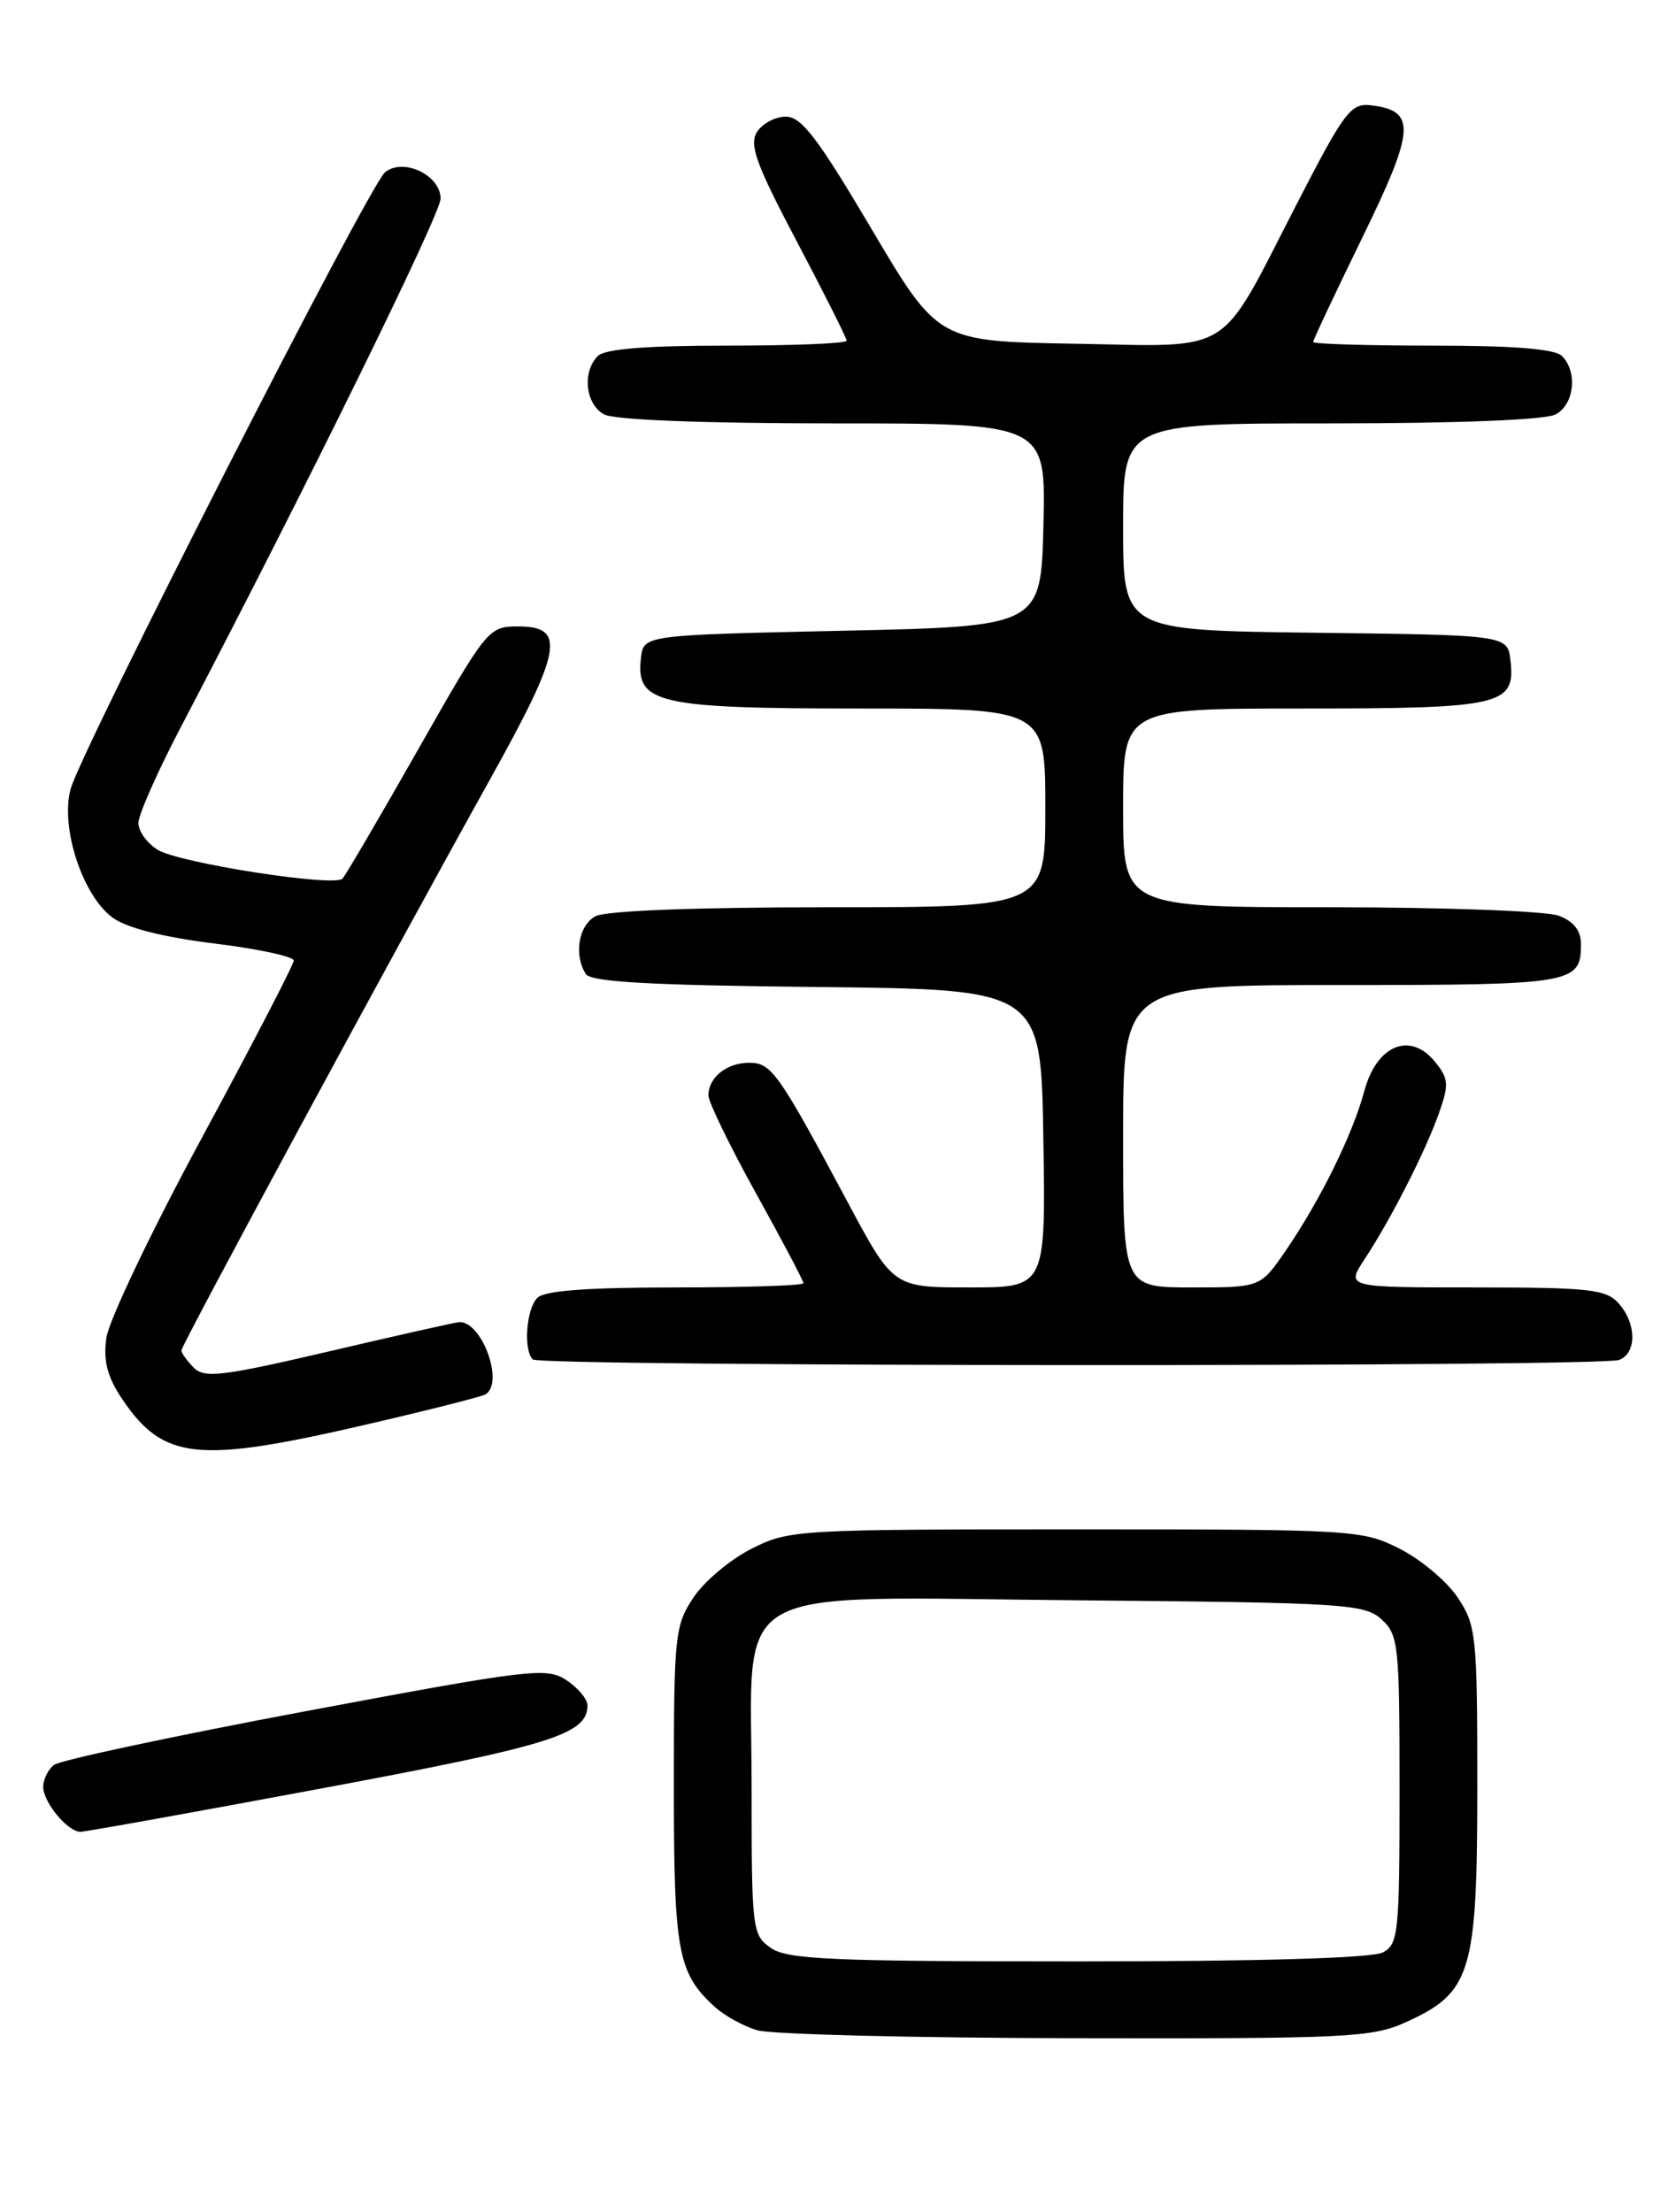 <?xml version="1.0" encoding="UTF-8" standalone="no"?>
<!DOCTYPE svg PUBLIC "-//W3C//DTD SVG 1.1//EN" "http://www.w3.org/Graphics/SVG/1.1/DTD/svg11.dtd" >
<svg xmlns="http://www.w3.org/2000/svg" xmlns:xlink="http://www.w3.org/1999/xlink" version="1.1" viewBox="0 0 194 256">
 <g >
 <path fill="currentColor"
d=" M 162.73 234.04 C 170.31 230.60 170.99 228.35 171.00 206.90 C 171.00 189.25 170.88 188.12 168.74 184.90 C 167.50 183.03 164.48 180.49 162.03 179.25 C 157.68 177.05 156.81 177.00 124.50 177.00 C 92.19 177.00 91.32 177.05 86.97 179.25 C 84.52 180.49 81.50 183.03 80.26 184.90 C 78.12 188.12 78.00 189.26 78.00 206.70 C 78.00 225.98 78.45 228.38 82.79 232.31 C 83.89 233.30 86.07 234.50 87.64 234.97 C 89.21 235.44 105.80 235.86 124.50 235.89 C 155.97 235.95 158.81 235.81 162.73 234.04 Z  M 37.39 206.95 C 63.87 202.00 68.00 200.71 68.00 197.37 C 68.00 196.64 66.90 195.33 65.55 194.44 C 63.26 192.94 61.42 193.16 35.30 198.06 C 20.01 200.93 6.94 203.72 6.25 204.26 C 5.56 204.80 5.00 205.94 5.00 206.79 C 5.00 208.58 7.83 212.00 9.31 212.00 C 9.86 212.00 22.50 209.73 37.39 206.95 Z  M 42.13 164.93 C 49.44 163.24 55.77 161.64 56.21 161.37 C 58.37 160.04 55.81 152.96 53.18 153.01 C 52.81 153.02 46.06 154.53 38.18 156.38 C 25.75 159.28 23.68 159.54 22.43 158.29 C 21.65 157.50 21.00 156.60 21.00 156.29 C 21.00 155.66 45.12 111.05 56.72 90.20 C 65.06 75.23 65.56 72.50 60.00 72.50 C 56.54 72.50 56.40 72.67 48.37 86.79 C 43.90 94.66 39.97 101.36 39.64 101.69 C 38.66 102.68 20.69 99.87 18.25 98.35 C 17.01 97.58 16.01 96.18 16.02 95.23 C 16.03 94.28 18.27 89.22 21.01 84.00 C 35.38 56.56 51.00 24.77 51.00 22.99 C 51.00 20.26 46.65 18.21 44.56 19.95 C 42.69 21.50 9.46 86.68 8.18 91.30 C 6.96 95.72 9.53 103.62 13.02 106.19 C 14.65 107.39 18.83 108.45 24.77 109.19 C 29.85 109.81 34.00 110.70 34.00 111.17 C 34.00 111.64 29.22 120.85 23.39 131.64 C 17.55 142.43 12.56 152.89 12.30 154.88 C 11.95 157.58 12.43 159.38 14.19 161.99 C 18.93 168.97 22.88 169.38 42.13 164.93 Z  M 187.42 157.39 C 189.48 156.60 189.44 153.15 187.35 150.83 C 185.88 149.21 183.95 149.00 170.75 149.00 C 155.80 149.00 155.80 149.00 157.94 145.75 C 161.01 141.09 165.00 133.25 166.55 128.86 C 167.74 125.50 167.69 124.84 166.11 122.89 C 163.24 119.35 159.36 120.94 157.93 126.24 C 156.58 131.29 152.82 138.91 148.82 144.75 C 145.90 149.00 145.90 149.00 137.95 149.00 C 130.00 149.00 130.00 149.00 130.00 131.50 C 130.00 114.00 130.00 114.00 155.30 114.00 C 182.10 114.00 183.00 113.85 183.00 109.28 C 183.00 107.70 182.17 106.64 180.43 105.98 C 179.02 105.44 167.10 105.00 153.93 105.00 C 130.00 105.00 130.00 105.00 130.00 93.50 C 130.00 82.00 130.00 82.00 150.81 82.00 C 173.84 82.00 175.43 81.63 174.84 76.45 C 174.50 73.50 174.50 73.50 152.25 73.23 C 130.00 72.96 130.00 72.96 130.00 60.98 C 130.00 49.00 130.00 49.00 154.07 49.00 C 168.74 49.00 178.89 48.60 180.07 47.96 C 182.23 46.81 182.64 43.04 180.80 41.20 C 179.98 40.38 175.20 40.00 165.80 40.00 C 158.21 40.00 152.00 39.81 152.00 39.58 C 152.00 39.35 154.56 33.91 157.69 27.50 C 163.81 14.97 163.95 12.82 158.72 12.19 C 156.35 11.91 155.64 12.85 150.06 23.69 C 140.92 41.44 143.06 40.10 124.35 39.78 C 108.57 39.50 108.57 39.50 100.88 26.50 C 94.67 15.99 92.77 13.50 90.96 13.50 C 89.73 13.50 88.22 14.31 87.61 15.30 C 86.70 16.77 87.55 19.08 92.25 27.98 C 95.41 33.97 98.00 39.12 98.00 39.43 C 98.00 39.75 91.79 40.00 84.20 40.00 C 74.80 40.00 70.02 40.38 69.20 41.20 C 67.36 43.04 67.77 46.81 69.93 47.96 C 71.12 48.60 81.42 49.00 96.47 49.00 C 121.06 49.00 121.06 49.00 120.78 60.75 C 120.50 72.50 120.50 72.50 97.50 73.00 C 74.50 73.50 74.50 73.50 74.19 76.15 C 73.58 81.43 76.06 82.00 99.72 82.00 C 121.00 82.00 121.00 82.00 121.00 93.50 C 121.00 105.00 121.00 105.00 95.93 105.00 C 80.57 105.00 70.12 105.40 68.93 106.04 C 66.97 107.09 66.40 110.50 67.81 112.73 C 68.39 113.65 75.32 114.03 94.55 114.23 C 120.50 114.50 120.50 114.50 120.77 131.75 C 121.05 149.00 121.05 149.00 112.22 149.00 C 103.40 149.00 103.40 149.00 98.12 139.13 C 90.06 124.07 89.30 123.00 86.71 123.00 C 84.12 123.00 82.00 124.70 82.00 126.78 C 82.00 127.53 84.47 132.62 87.50 138.09 C 90.53 143.55 93.00 148.24 93.00 148.51 C 93.00 148.78 86.34 149.00 78.20 149.00 C 68.02 149.00 63.03 149.37 62.20 150.20 C 60.92 151.48 60.56 156.23 61.67 157.33 C 62.50 158.17 185.25 158.22 187.42 157.39 Z  M 89.22 225.44 C 87.07 223.94 87.00 223.32 87.00 206.90 C 87.00 182.78 83.38 184.85 124.89 185.21 C 155.61 185.48 157.93 185.63 159.90 187.40 C 161.88 189.21 162.00 190.29 162.00 207.12 C 162.00 223.70 161.87 225.00 160.07 225.96 C 158.84 226.62 145.86 227.00 124.79 227.00 C 96.23 227.00 91.13 226.78 89.22 225.44 Z "/>
</g>
</svg>